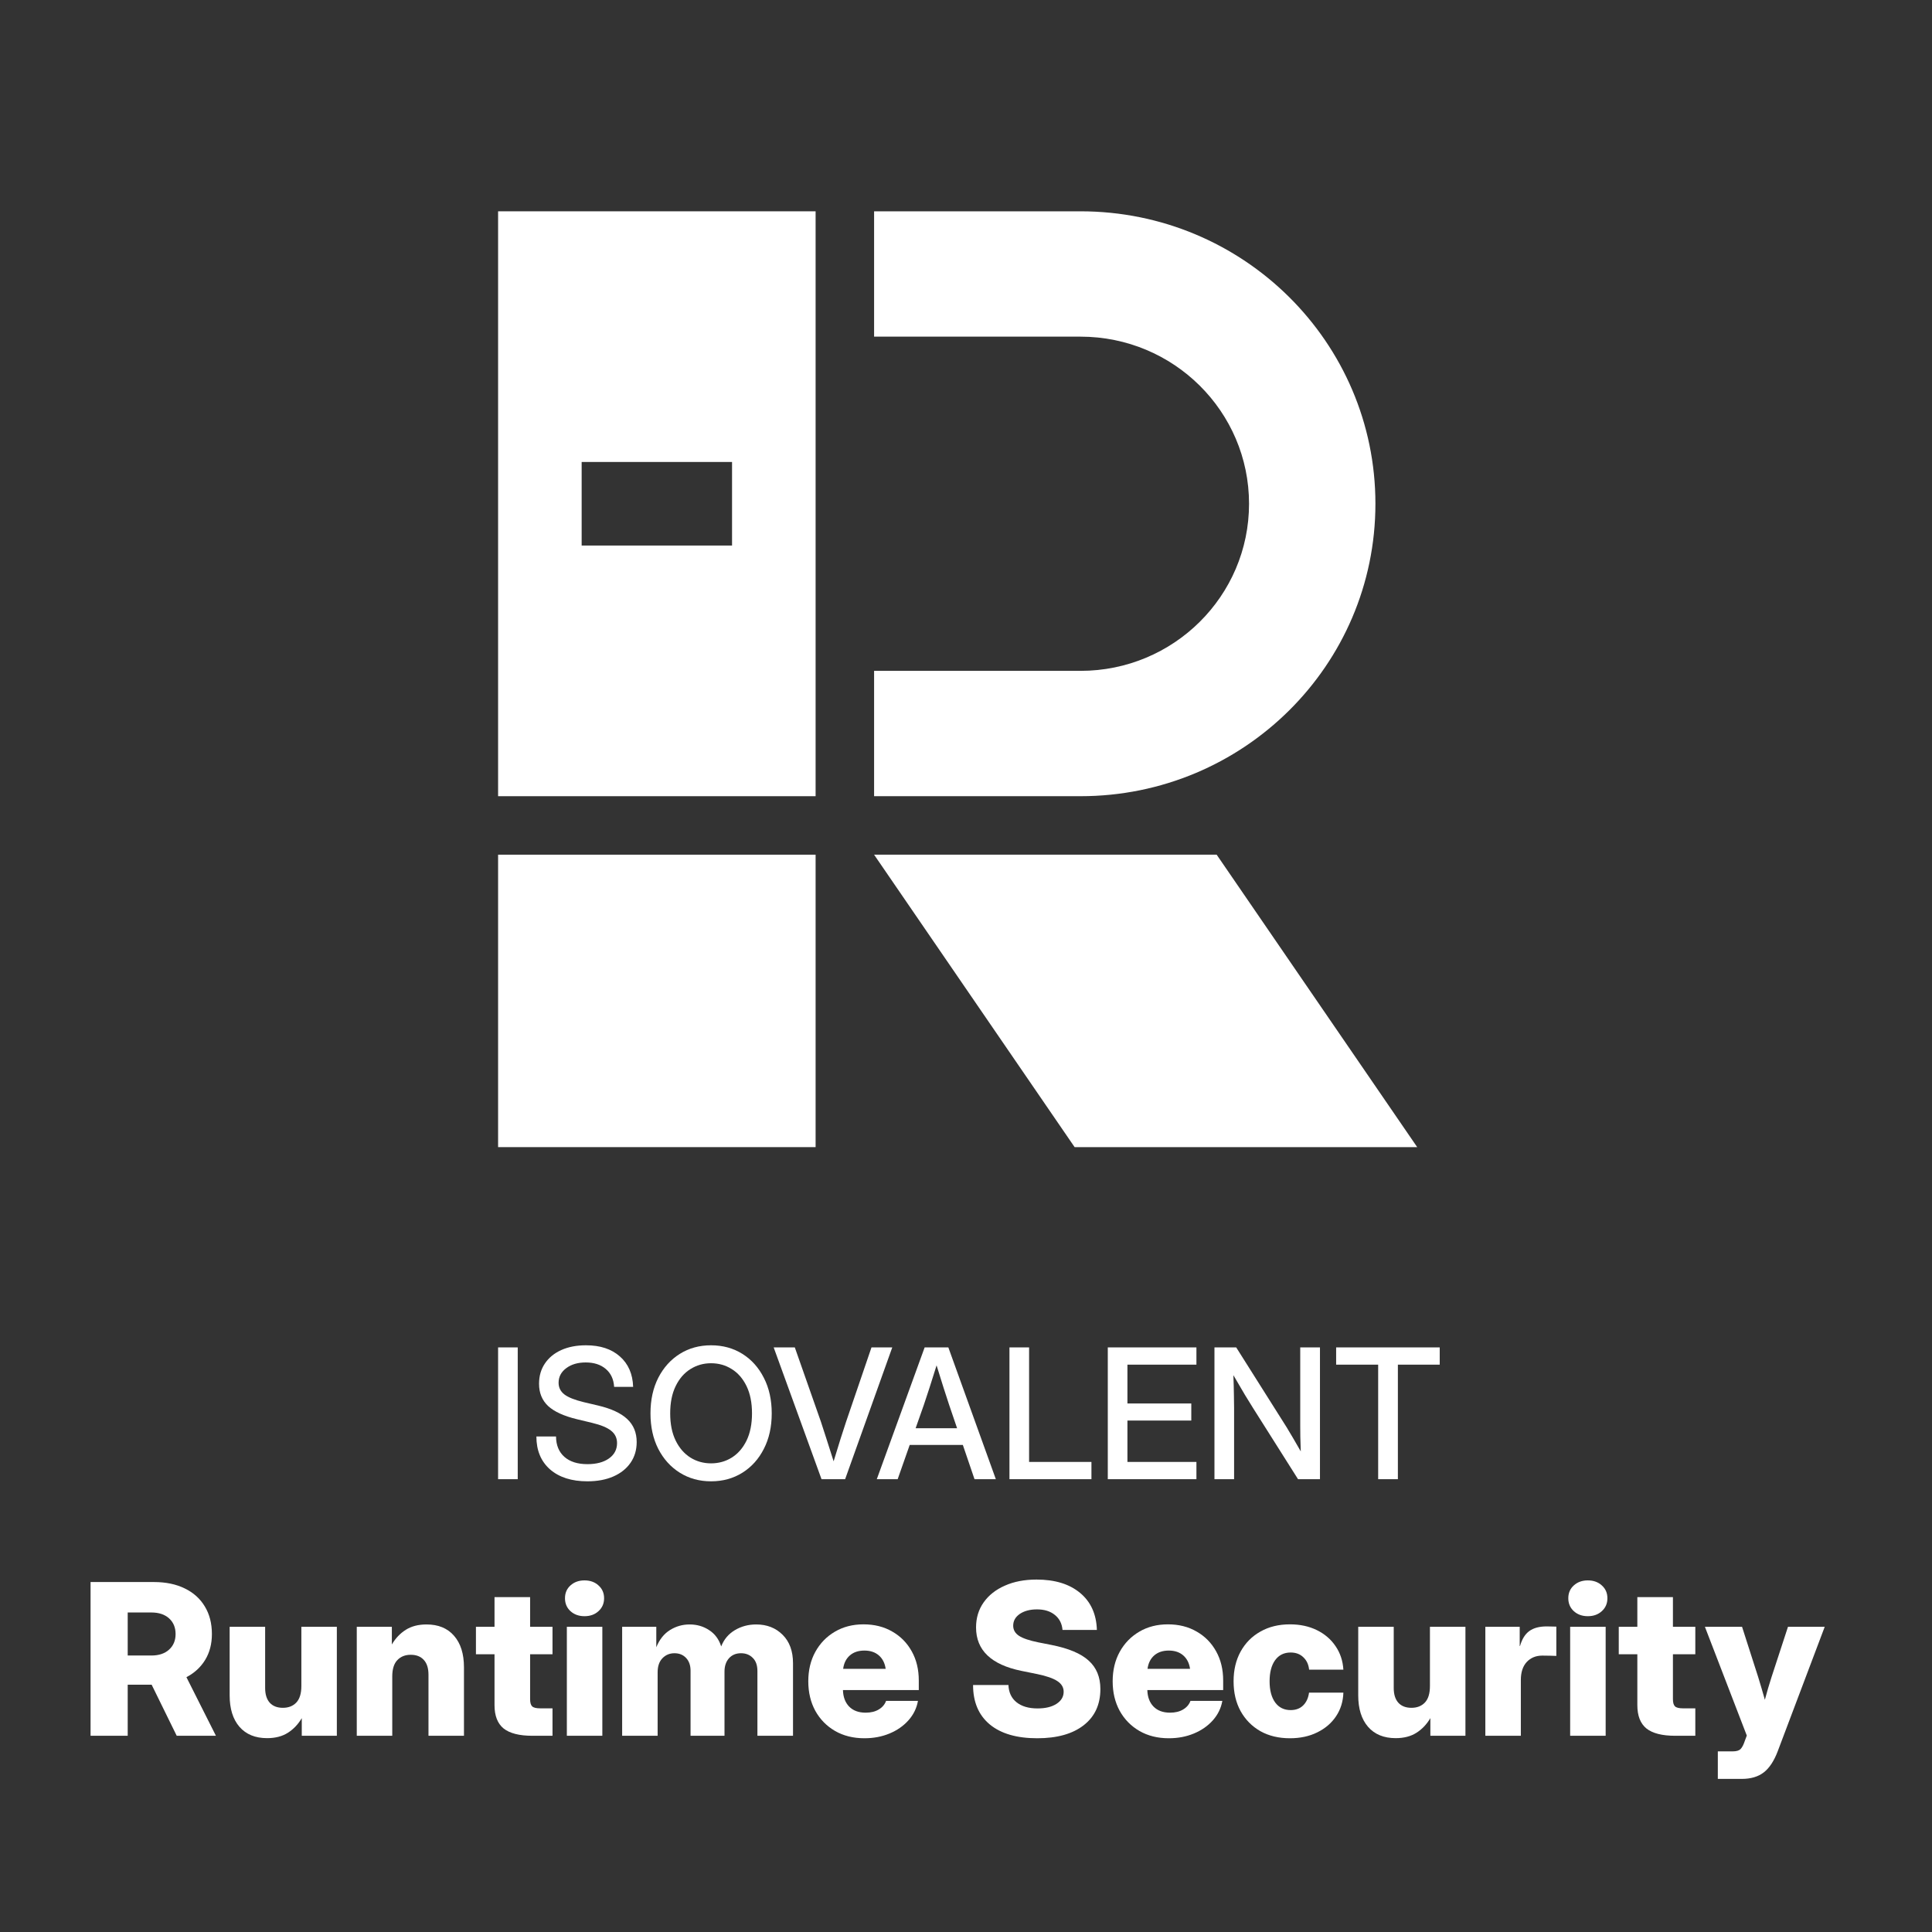 <svg width="128" height="128" viewBox="0 0 128 128" fill="none" xmlns="http://www.w3.org/2000/svg">
<rect x="0" y="0" width="128" height="128" fill="#333333" stroke="none"/>
<path d="M93.893 76H71.196L57.911 56.625H80.607L93.893 76Z" fill="white"/>
<path d="M71.587 14C82.378 14 91.125 22.674 91.125 33.375C91.125 44.075 82.378 52.75 71.587 52.75H57.911V44.446H71.587C77.753 44.446 82.752 39.489 82.752 33.375C82.752 27.26 77.753 22.304 71.587 22.304H57.911V14H71.587Z" fill="white"/>
<path d="M54.036 76H33V56.625H54.036V76Z" fill="white"/>
<path fill-rule="evenodd" clip-rule="evenodd" d="M54.036 52.75H33V14H54.036V52.75ZM38.536 36.143H48.5V30.607H38.536V36.143Z" fill="white"/>
<path d="M88.523 90.412V89.269H95.385V90.412H92.613V98H91.307V90.412H88.523Z" fill="white"/>
<path d="M80.461 98V89.269H81.902L85.236 94.549C85.338 94.713 85.477 94.945 85.652 95.246C85.828 95.547 86.004 95.852 86.18 96.16C86.168 95.844 86.158 95.523 86.15 95.199C86.147 94.871 86.144 94.627 86.144 94.467V89.269H87.451V98H85.998L83.016 93.283C82.894 93.092 82.719 92.807 82.488 92.428C82.262 92.045 82.004 91.606 81.715 91.109C81.734 91.621 81.746 92.062 81.75 92.434C81.758 92.801 81.762 93.082 81.762 93.277V98H80.461Z" fill="white"/>
<path d="M73.394 98V89.269H79.266V90.412H74.695V92.984H78.926V94.115H74.695V96.857H79.266V98H73.394Z" fill="white"/>
<path d="M66.879 98V89.269H68.18V96.857H72.311V98H66.879Z" fill="white"/>
<path d="M58.09 98L61.26 89.269H62.83L65.977 98H64.564L63.791 95.732H60.27L59.473 98H58.09ZM60.662 94.625H63.41L62.883 93.078C62.766 92.719 62.641 92.334 62.508 91.924C62.375 91.514 62.223 91.025 62.051 90.459C61.875 91.025 61.721 91.514 61.588 91.924C61.455 92.334 61.328 92.719 61.207 93.078L60.662 94.625Z" fill="white"/>
<path d="M54.428 98L51.258 89.269H52.658L54.387 94.191C54.492 94.508 54.613 94.881 54.75 95.311C54.887 95.74 55.047 96.242 55.23 96.816C55.406 96.242 55.56 95.74 55.693 95.311C55.83 94.881 55.951 94.508 56.057 94.191L57.738 89.269H59.115L55.992 98H54.428Z" fill="white"/>
<path d="M47.109 98.141C46.336 98.141 45.647 97.951 45.041 97.572C44.435 97.193 43.959 96.666 43.611 95.99C43.268 95.314 43.096 94.531 43.096 93.641C43.096 92.746 43.268 91.961 43.611 91.285C43.959 90.606 44.435 90.076 45.041 89.697C45.647 89.318 46.336 89.129 47.109 89.129C47.887 89.129 48.578 89.318 49.184 89.697C49.789 90.076 50.264 90.606 50.607 91.285C50.955 91.961 51.129 92.746 51.129 93.641C51.129 94.531 50.955 95.314 50.607 95.99C50.264 96.666 49.789 97.193 49.184 97.572C48.578 97.951 47.887 98.141 47.109 98.141ZM47.109 96.951C47.613 96.951 48.07 96.824 48.48 96.57C48.891 96.312 49.217 95.938 49.459 95.445C49.701 94.949 49.822 94.348 49.822 93.641C49.822 92.93 49.701 92.326 49.459 91.83C49.217 91.334 48.891 90.959 48.48 90.705C48.07 90.447 47.613 90.318 47.109 90.318C46.609 90.318 46.154 90.447 45.744 90.705C45.334 90.959 45.008 91.334 44.766 91.83C44.523 92.326 44.402 92.93 44.402 93.641C44.402 94.348 44.523 94.949 44.766 95.445C45.008 95.938 45.334 96.312 45.744 96.57C46.154 96.824 46.609 96.951 47.109 96.951Z" fill="white"/>
<path d="M38.918 98.141C37.871 98.141 37.045 97.877 36.44 97.35C35.838 96.818 35.537 96.092 35.537 95.17H36.838C36.842 95.744 37.025 96.193 37.389 96.518C37.756 96.842 38.266 97.004 38.918 97.004C39.512 97.004 39.986 96.879 40.342 96.629C40.701 96.375 40.881 96.035 40.881 95.609C40.881 95.273 40.752 95.002 40.494 94.795C40.24 94.584 39.81 94.406 39.205 94.262L38.25 94.033C37.367 93.822 36.723 93.529 36.316 93.154C35.914 92.775 35.713 92.283 35.713 91.678C35.713 91.166 35.842 90.719 36.1 90.336C36.357 89.953 36.719 89.656 37.184 89.445C37.652 89.234 38.199 89.129 38.824 89.129C39.766 89.129 40.514 89.375 41.068 89.867C41.627 90.359 41.92 91.031 41.947 91.883H40.688C40.656 91.379 40.473 90.984 40.137 90.699C39.801 90.41 39.357 90.266 38.807 90.266C38.279 90.266 37.848 90.393 37.512 90.647C37.176 90.897 37.008 91.219 37.008 91.613C37.008 91.93 37.137 92.188 37.395 92.387C37.652 92.582 38.08 92.752 38.678 92.897L39.621 93.119C40.496 93.326 41.141 93.625 41.555 94.016C41.973 94.406 42.182 94.914 42.182 95.539C42.182 96.062 42.047 96.519 41.777 96.91C41.508 97.301 41.129 97.603 40.641 97.818C40.152 98.033 39.578 98.141 38.918 98.141Z" fill="white"/>
<path d="M34.301 89.269V98H33V89.269H34.301Z" fill="white"/>
<path d="M113.81 117.857V116.032H114.808C115.054 116.032 115.227 115.978 115.327 115.868C115.427 115.763 115.521 115.579 115.607 115.314L115.73 114.986L112.955 107.781H115.416L116.482 111.104C116.56 111.354 116.635 111.605 116.708 111.855C116.781 112.106 116.854 112.359 116.927 112.614C116.995 112.359 117.066 112.106 117.139 111.855C117.216 111.605 117.294 111.354 117.371 111.104L118.458 107.781H120.892L117.781 116.019C117.535 116.67 117.225 117.14 116.852 117.427C116.482 117.714 115.995 117.857 115.389 117.857H113.81Z" fill="white"/>
<path d="M112.319 107.781V109.6H110.836V112.573C110.836 112.806 110.882 112.965 110.973 113.052C111.064 113.138 111.242 113.182 111.506 113.182H112.319V115H110.986C110.12 115 109.485 114.838 109.079 114.515C108.678 114.187 108.478 113.672 108.478 112.97V109.6H107.247V107.781H108.478V105.812H110.836V107.781H112.319Z" fill="white"/>
<path d="M104.027 115V107.781H106.379V115H104.027ZM105.196 107.077C104.823 107.077 104.513 106.965 104.267 106.742C104.025 106.519 103.904 106.234 103.904 105.888C103.904 105.541 104.025 105.259 104.267 105.04C104.513 104.817 104.823 104.705 105.196 104.705C105.575 104.705 105.884 104.817 106.126 105.04C106.372 105.259 106.495 105.541 106.495 105.888C106.495 106.234 106.372 106.519 106.126 106.742C105.884 106.965 105.575 107.077 105.196 107.077Z" fill="white"/>
<path d="M98.408 115V107.781H100.685V109.053H100.705C100.837 108.592 101.042 108.262 101.32 108.062C101.603 107.856 101.986 107.754 102.469 107.754C102.596 107.754 102.71 107.756 102.811 107.761C102.915 107.761 103.016 107.763 103.111 107.768V109.709C103.025 109.704 102.89 109.7 102.708 109.695C102.526 109.691 102.35 109.688 102.182 109.688C101.758 109.688 101.414 109.83 101.149 110.112C100.89 110.395 100.76 110.791 100.76 111.302V115H98.408Z" fill="white"/>
<path d="M92.468 115.157C91.684 115.157 91.073 114.907 90.636 114.405C90.203 113.904 89.986 113.209 89.986 112.32V107.781H92.338V111.828C92.338 112.257 92.44 112.585 92.645 112.812C92.851 113.036 93.14 113.147 93.514 113.147C93.883 113.147 94.179 113.031 94.402 112.799C94.626 112.562 94.737 112.197 94.737 111.705V107.781H97.089V115H94.765V113.831C94.523 114.241 94.216 114.565 93.842 114.802C93.468 115.039 93.01 115.157 92.468 115.157Z" fill="white"/>
<path d="M85.461 115.164C84.713 115.164 84.06 115.007 83.499 114.692C82.943 114.373 82.508 113.931 82.193 113.366C81.883 112.801 81.728 112.143 81.728 111.391C81.728 110.643 81.883 109.987 82.193 109.422C82.508 108.852 82.945 108.41 83.506 108.096C84.066 107.777 84.718 107.617 85.461 107.617C86.131 107.617 86.726 107.745 87.245 108C87.765 108.255 88.177 108.608 88.482 109.06C88.792 109.511 88.966 110.03 89.002 110.618H86.732C86.696 110.276 86.568 110.003 86.35 109.798C86.135 109.588 85.855 109.483 85.509 109.483C85.067 109.483 84.723 109.654 84.477 109.996C84.235 110.333 84.114 110.798 84.114 111.391C84.114 111.983 84.237 112.45 84.483 112.792C84.73 113.129 85.071 113.298 85.509 113.298C85.855 113.298 86.133 113.193 86.343 112.983C86.552 112.774 86.68 112.493 86.726 112.143H89.002C88.984 112.73 88.822 113.252 88.517 113.708C88.216 114.159 87.801 114.515 87.272 114.774C86.748 115.034 86.144 115.164 85.461 115.164Z" fill="white"/>
<path d="M77.436 115.164C76.697 115.164 76.048 115.002 75.487 114.679C74.931 114.355 74.496 113.911 74.182 113.346C73.872 112.776 73.717 112.124 73.717 111.391C73.717 110.657 73.872 110.007 74.182 109.442C74.496 108.873 74.929 108.426 75.481 108.103C76.032 107.779 76.663 107.617 77.374 107.617C78.099 107.617 78.734 107.777 79.281 108.096C79.833 108.41 80.263 108.848 80.573 109.408C80.883 109.964 81.038 110.607 81.038 111.336V111.972H76.014C76.027 112.432 76.164 112.797 76.424 113.065C76.688 113.334 77.053 113.469 77.518 113.469C77.864 113.469 78.153 113.398 78.386 113.257C78.623 113.116 78.784 112.926 78.871 112.689H80.983C80.897 113.173 80.687 113.601 80.355 113.975C80.022 114.348 79.603 114.64 79.097 114.85C78.595 115.059 78.042 115.164 77.436 115.164ZM76.027 110.563H78.844C78.789 110.185 78.639 109.889 78.393 109.675C78.147 109.461 77.828 109.354 77.436 109.354C77.039 109.354 76.718 109.461 76.472 109.675C76.226 109.889 76.078 110.185 76.027 110.563Z" fill="white"/>
<path d="M68.72 115.164C67.362 115.164 66.314 114.859 65.575 114.248C64.837 113.633 64.468 112.762 64.468 111.637H66.812C66.831 112.124 67.008 112.505 67.346 112.778C67.688 113.052 68.152 113.188 68.74 113.188C69.26 113.188 69.677 113.088 69.991 112.888C70.31 112.683 70.47 112.414 70.47 112.081C70.47 111.794 70.331 111.559 70.053 111.377C69.779 111.195 69.335 111.04 68.72 110.912L67.674 110.7C65.669 110.29 64.666 109.331 64.666 107.822C64.666 107.193 64.832 106.642 65.165 106.168C65.502 105.689 65.972 105.318 66.573 105.054C67.175 104.785 67.874 104.65 68.672 104.65C69.893 104.65 70.857 104.947 71.564 105.539C72.27 106.127 72.639 106.943 72.671 107.986H70.394C70.358 107.567 70.189 107.237 69.889 106.995C69.588 106.749 69.194 106.626 68.706 106.626C68.241 106.626 67.861 106.726 67.564 106.927C67.273 107.127 67.127 107.387 67.127 107.706C67.127 107.984 67.255 108.207 67.51 108.376C67.769 108.545 68.191 108.688 68.774 108.807L69.67 108.984C70.8 109.208 71.62 109.554 72.131 110.023C72.646 110.488 72.903 111.115 72.903 111.903C72.903 112.929 72.534 113.729 71.796 114.303C71.058 114.877 70.032 115.164 68.72 115.164Z" fill="white"/>
<path d="M57.27 115.164C56.531 115.164 55.882 115.002 55.321 114.679C54.765 114.355 54.33 113.911 54.016 113.346C53.706 112.776 53.551 112.124 53.551 111.391C53.551 110.657 53.706 110.007 54.016 109.442C54.33 108.873 54.763 108.426 55.315 108.103C55.866 107.779 56.497 107.617 57.208 107.617C57.933 107.617 58.568 107.777 59.115 108.096C59.667 108.41 60.097 108.848 60.407 109.408C60.717 109.964 60.872 110.607 60.872 111.336V111.972H55.848C55.861 112.432 55.998 112.797 56.258 113.065C56.522 113.334 56.887 113.469 57.352 113.469C57.698 113.469 57.987 113.398 58.22 113.257C58.457 113.116 58.618 112.926 58.705 112.689H60.817C60.731 113.173 60.521 113.601 60.188 113.975C59.856 114.348 59.437 114.64 58.931 114.85C58.429 115.059 57.876 115.164 57.27 115.164ZM55.861 110.563H58.678C58.623 110.185 58.473 109.889 58.227 109.675C57.98 109.461 57.661 109.354 57.27 109.354C56.873 109.354 56.552 109.461 56.306 109.675C56.06 109.889 55.911 110.185 55.861 110.563Z" fill="white"/>
<path d="M41.219 115V107.781H43.481V109.135C43.691 108.62 43.994 108.239 44.391 107.993C44.787 107.747 45.22 107.624 45.69 107.624C46.172 107.624 46.603 107.749 46.981 108C47.364 108.246 47.631 108.606 47.781 109.08C47.964 108.611 48.267 108.251 48.69 108C49.114 107.749 49.584 107.624 50.099 107.624C50.81 107.624 51.393 107.852 51.849 108.308C52.309 108.763 52.539 109.392 52.539 110.194V115H50.181V110.714C50.181 110.331 50.078 110.039 49.873 109.839C49.672 109.634 49.413 109.531 49.094 109.531C48.761 109.531 48.495 109.643 48.294 109.866C48.098 110.09 48 110.383 48 110.748V115H45.751V110.687C45.751 110.336 45.653 110.055 45.457 109.846C45.261 109.636 45.004 109.531 44.685 109.531C44.366 109.531 44.099 109.643 43.885 109.866C43.675 110.085 43.57 110.395 43.57 110.796V115H41.219Z" fill="white"/>
<path d="M37.555 115V107.781H39.906V115H37.555ZM38.724 107.077C38.35 107.077 38.04 106.965 37.794 106.742C37.552 106.519 37.432 106.234 37.432 105.888C37.432 105.541 37.552 105.259 37.794 105.04C38.04 104.817 38.35 104.705 38.724 104.705C39.102 104.705 39.412 104.817 39.653 105.04C39.899 105.259 40.023 105.541 40.023 105.888C40.023 106.234 39.899 106.519 39.653 106.742C39.412 106.965 39.102 107.077 38.724 107.077Z" fill="white"/>
<path d="M36.605 107.781V109.6H35.121V112.573C35.121 112.806 35.167 112.965 35.258 113.052C35.349 113.138 35.527 113.182 35.791 113.182H36.605V115H35.272C34.406 115 33.77 114.838 33.364 114.515C32.963 114.187 32.763 113.672 32.763 112.97V109.6H31.532V107.781H32.763V105.812H35.121V107.781H36.605Z" fill="white"/>
<path d="M25.988 111.076V115H23.637V107.781H25.961V108.95C26.203 108.54 26.51 108.216 26.884 107.979C27.258 107.743 27.715 107.624 28.258 107.624C29.042 107.624 29.65 107.875 30.083 108.376C30.52 108.877 30.739 109.572 30.739 110.461V115H28.388V110.953C28.388 110.525 28.285 110.199 28.08 109.976C27.875 109.748 27.586 109.634 27.212 109.634C26.843 109.634 26.547 109.752 26.323 109.989C26.1 110.222 25.988 110.584 25.988 111.076Z" fill="white"/>
<path d="M17.696 115.157C16.912 115.157 16.302 114.907 15.864 114.405C15.431 113.904 15.215 113.209 15.215 112.32V107.781H17.566V111.828C17.566 112.257 17.669 112.585 17.874 112.812C18.079 113.036 18.369 113.147 18.742 113.147C19.111 113.147 19.408 113.031 19.631 112.799C19.854 112.562 19.966 112.197 19.966 111.705V107.781H22.317V115H19.993V113.831C19.752 114.241 19.444 114.565 19.07 114.802C18.697 115.039 18.239 115.157 17.696 115.157Z" fill="white"/>
<path d="M6 115V104.814H10.197C10.986 104.814 11.667 104.956 12.241 105.238C12.815 105.516 13.258 105.913 13.567 106.428C13.882 106.943 14.039 107.553 14.039 108.26C14.039 108.911 13.891 109.481 13.595 109.969C13.299 110.456 12.884 110.839 12.351 111.117L14.306 115H11.708L10.047 111.616H8.461V115H6ZM8.461 109.682H10.033C10.525 109.682 10.915 109.552 11.202 109.292C11.489 109.032 11.633 108.688 11.633 108.26C11.633 107.827 11.489 107.48 11.202 107.221C10.915 106.961 10.523 106.831 10.026 106.831H8.461V109.682Z" fill="white"/>
</svg>
